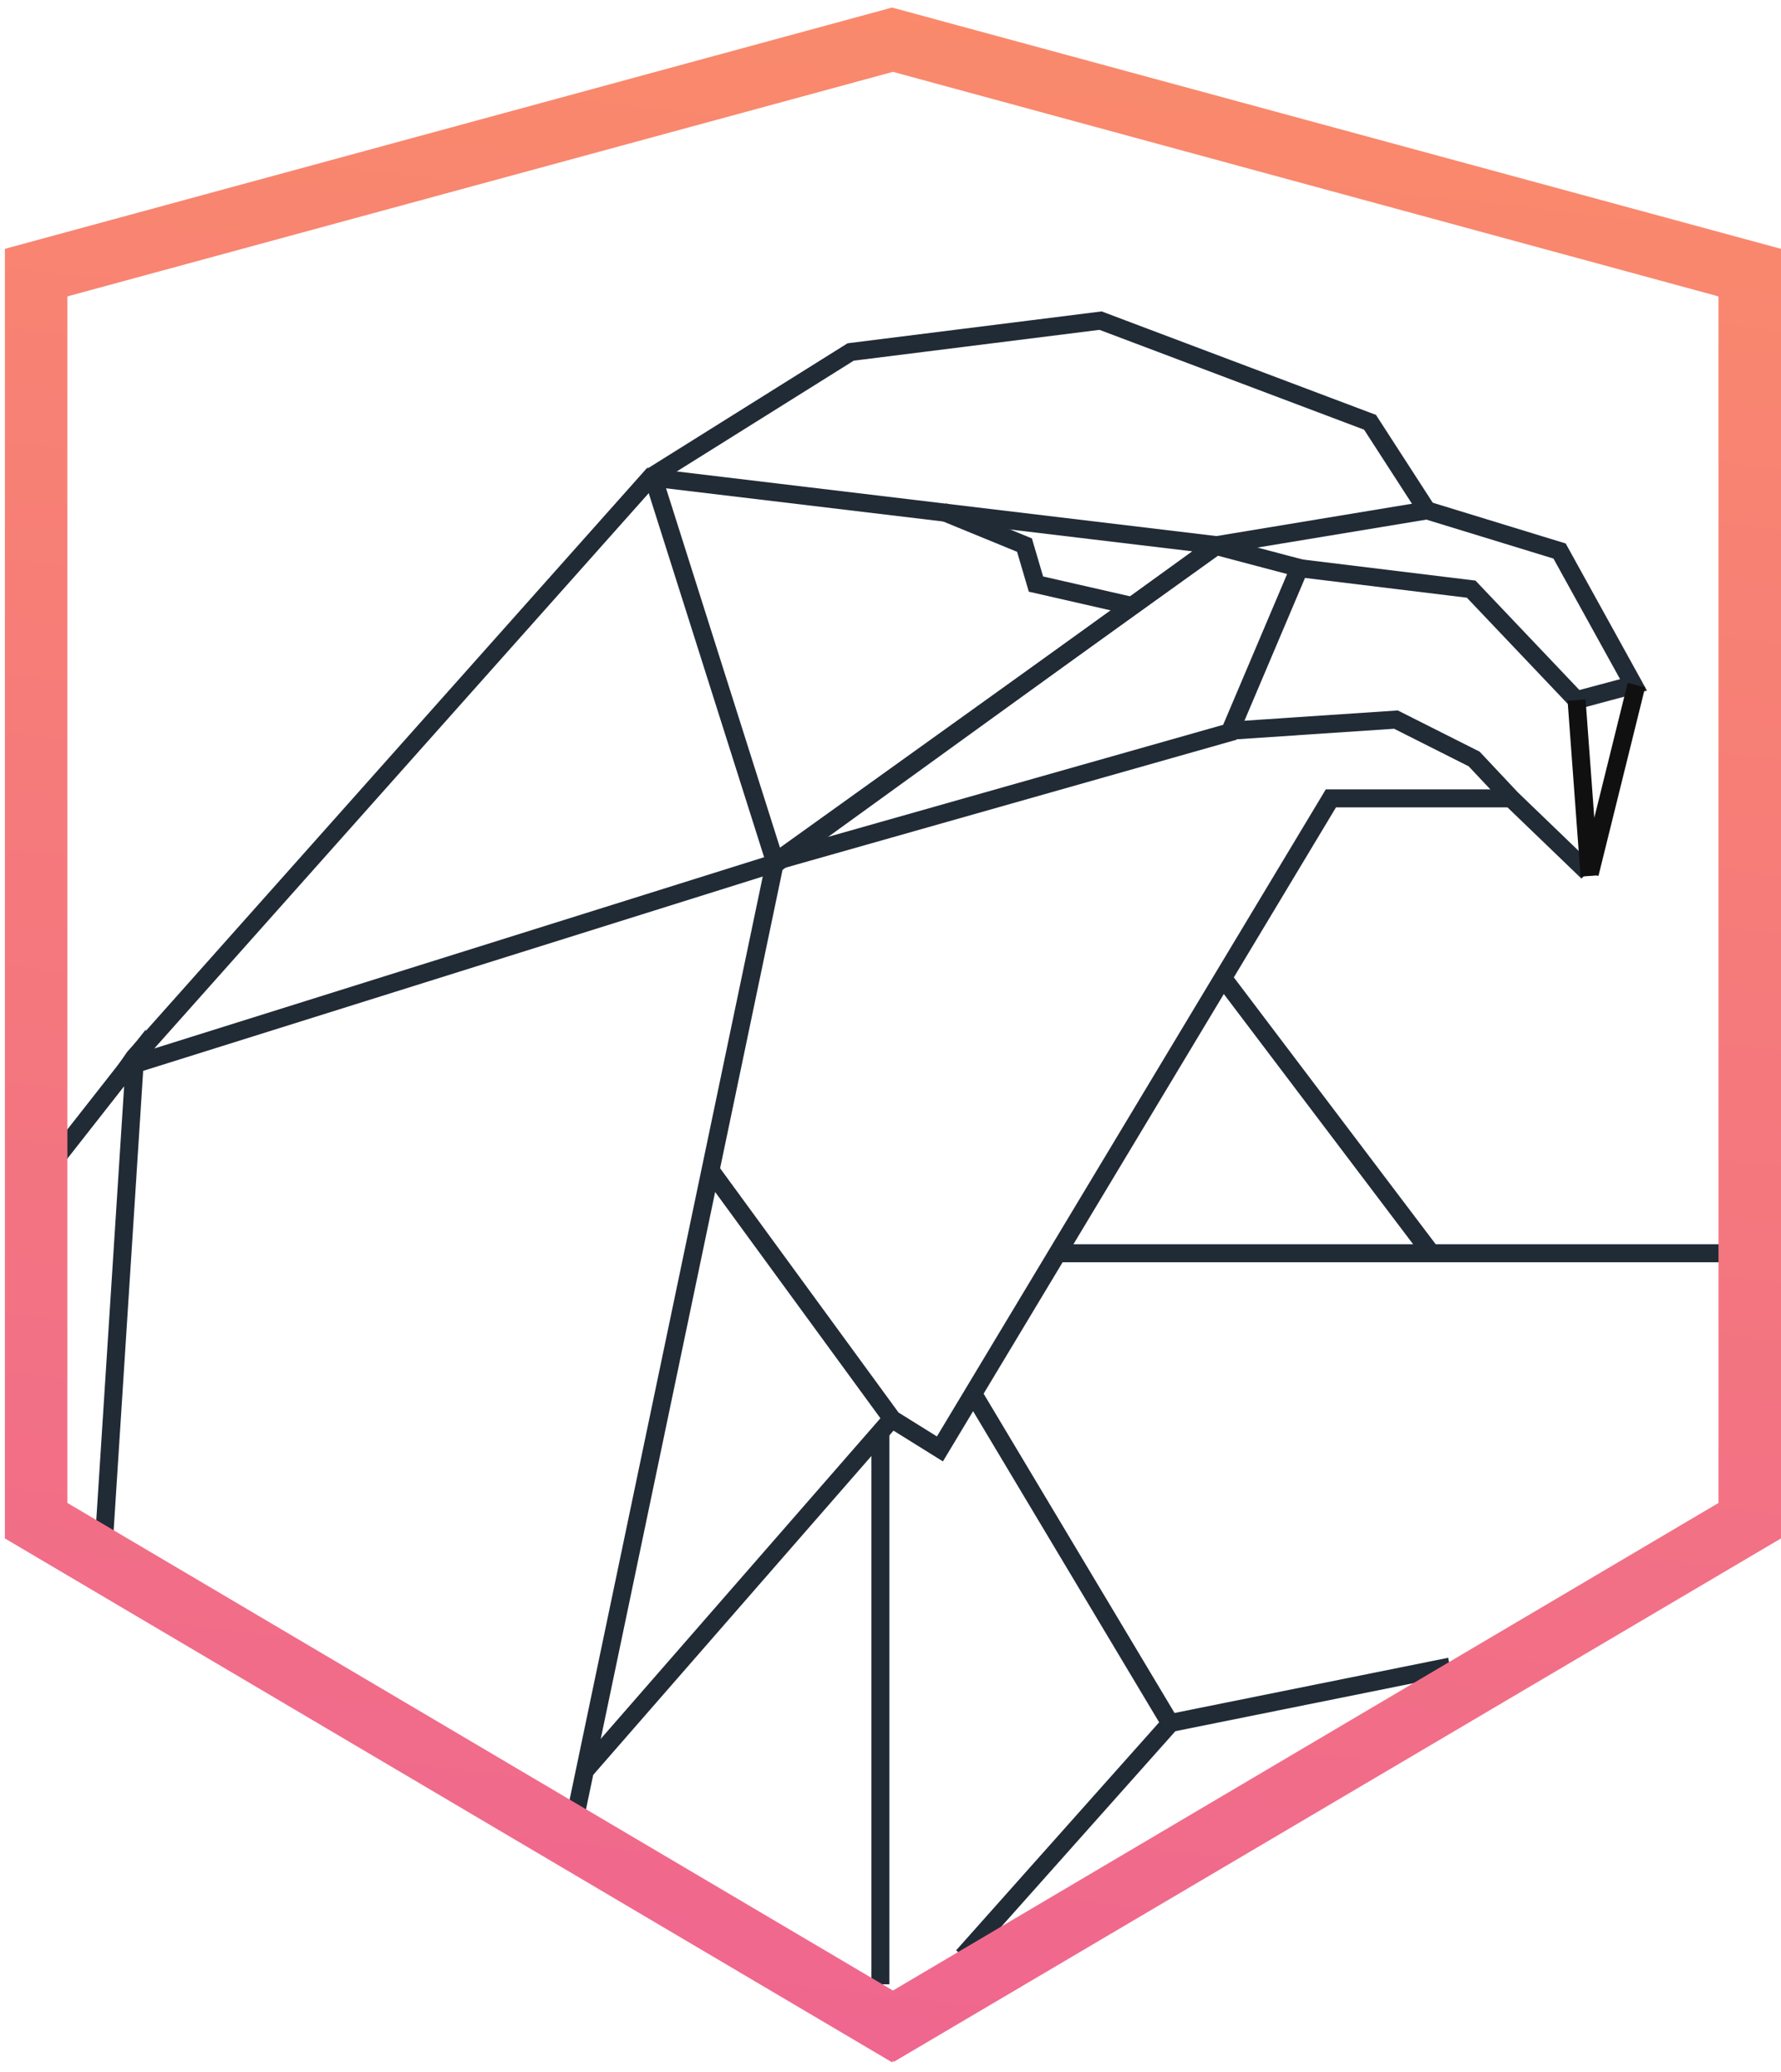 <svg width="178" height="207" viewBox="0 0 178 207" fill="none" xmlns="http://www.w3.org/2000/svg">
<path d="M158.686 87.122L151.071 79.795L147.333 75.818L139.517 71.883L122.919 72.994" stroke="#212B36" stroke-width="1.8"/>
<path d="M58.598 176.722L89.097 141.776" stroke="#212B36" stroke-width="1.8"/>
<path d="M87.991 143.003V198.216" stroke="#212B36" stroke-width="1.8"/>
<path d="M150.943 79.752H133.014L93.939 144.737L89.181 141.776L71.001 116.899" stroke="#212B36" stroke-width="1.8"/>
<path d="M96.232 195.422L116.961 172.153L97.294 139.28" stroke="#212B36" stroke-width="1.8"/>
<path d="M65.139 47.599L85.018 35.16L109.995 32.029L136.925 42.183L142.617 50.983" stroke="#212B36" stroke-width="1.8"/>
<path d="M57.408 181.884L77.457 86.099" stroke="#212B36" stroke-width="1.8"/>
<path fill-rule="evenodd" clip-rule="evenodd" d="M77.69 85.972L122.907 73.152L129.873 56.737L121.548 54.537L77.69 85.972Z" stroke="#212B36" stroke-width="1.8"/>
<path d="M113.18 60.545L103.538 58.345L102.391 54.453L94.235 51.11" stroke="#212B36" stroke-width="1.8"/>
<path fill-rule="evenodd" clip-rule="evenodd" d="M5.077 116.391L13.491 105.672L10.344 154.637L3.038 150.745L5.077 116.391Z" stroke="#212B36" stroke-width="1.8"/>
<path d="M105.492 125.191H173.966" stroke="#212B36" stroke-width="1.8"/>
<path d="M122.229 97.691L143.042 125.191" stroke="#212B36" stroke-width="1.8"/>
<path d="M116.791 172.153L144.911 166.484" stroke="#212B36" stroke-width="1.8"/>
<path fill-rule="evenodd" clip-rule="evenodd" d="M77.691 86.158L12.826 106.492L13.416 105.634L65.032 47.689L121.549 54.453L77.691 86.158Z" stroke="#212B36" stroke-width="1.8"/>
<path d="M65.224 47.514L77.457 86.085" stroke="#212B36" stroke-width="1.8"/>
<path d="M121.634 54.453L142.617 50.983L155.87 55.044L163.261 68.414L157.569 69.937L147.035 58.852L129.704 56.737" stroke="#212B36" stroke-width="1.8"/>
<path d="M89.244 198.841L171.754 150.134V29.608L89.244 7.177L6.735 29.608V150.134L89.244 198.841ZM89.254 205.84L89.178 206.022L0.488 153.678V24.858L89.178 0.747L89.182 0.76L178 24.858V153.678L89.31 205.974L89.254 205.84Z" fill="url(#paint0_linear)"/>
<path d="M157.569 69.937L158.866 87.502" stroke="#101010" stroke-width="1.8"/>
<path d="M158.884 87.276L163.55 68.439" stroke="#101010" stroke-width="1.8"/>
<defs>
<linearGradient id="paint0_linear" x1="12.374" y1="-15.5" x2="-14.271" y2="219.579" gradientUnits="userSpaceOnUse">
<stop stop-color="#FA8B6A"/>
<stop offset="1" stop-color="#EE6293"/>
</linearGradient>
</defs>
</svg>
